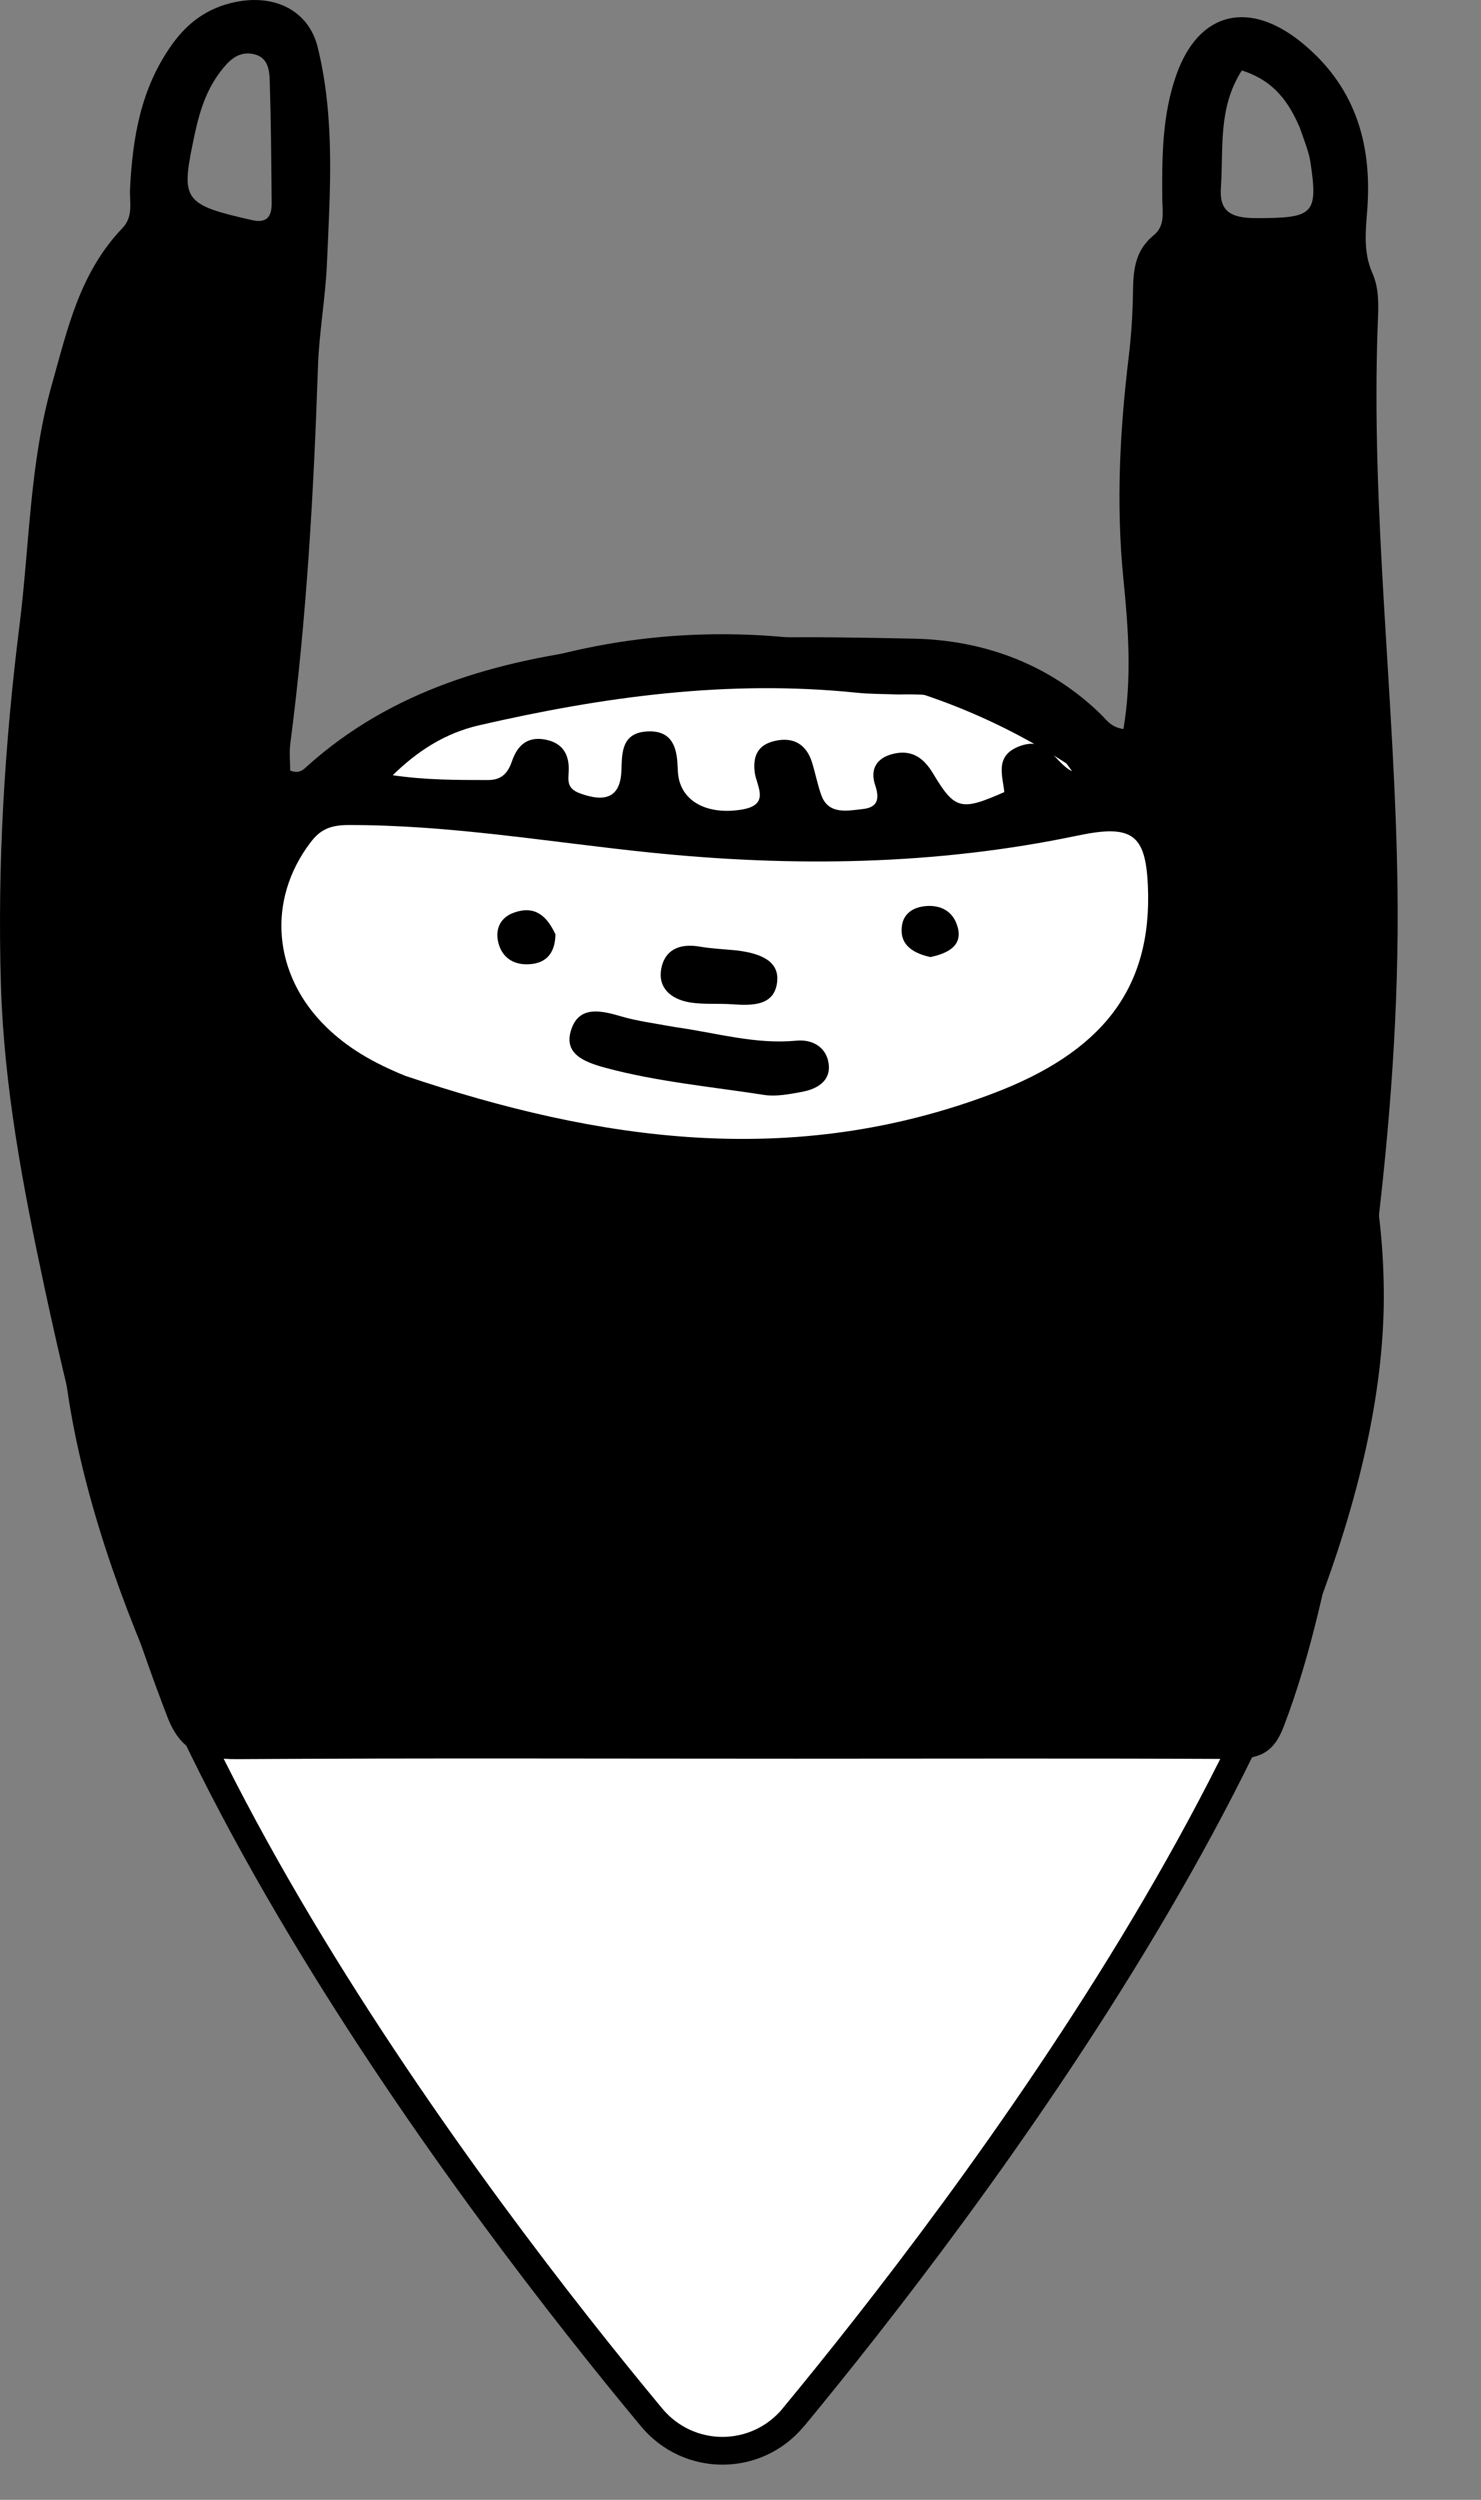 <svg width="16" height="27" viewBox="0 0 16 27" fill="none" xmlns="http://www.w3.org/2000/svg">
<rect x="0" y="0" width="16" height="27" fill="#808080" stroke="none"/>
<path fill-rule="evenodd" clip-rule="evenodd" d="M7.8 7C3.93 7 0.8 10.13 0.8 14C0.8 18.17 5.22 23.92 7.04 26.11C7.44 26.59 8.17 26.59 8.57 26.11C10.38 23.92 14.8 18.17 14.8 14C14.8 10.13 11.67 7 7.8 7Z" fill="white"/>
<path d="M7.04 26.11L6.925 26.206L6.925 26.206L7.04 26.11ZM8.57 26.11L8.685 26.206L8.686 26.206L8.57 26.11ZM7.8 6.85C3.847 6.85 0.65 10.047 0.65 14H0.95C0.95 10.213 4.013 7.15 7.8 7.15V6.85ZM0.65 14C0.65 16.128 1.774 18.639 3.109 20.874C4.447 23.116 6.012 25.108 6.925 26.206L7.155 26.014C6.248 24.922 4.693 22.944 3.366 20.721C2.036 18.491 0.95 16.042 0.95 14H0.65ZM6.925 26.206C7.385 26.758 8.225 26.758 8.685 26.206L8.455 26.014C8.115 26.422 7.495 26.422 7.155 26.014L6.925 26.206ZM8.686 26.206C9.593 25.108 11.156 23.116 12.493 20.874C13.826 18.639 14.95 16.128 14.95 14H14.65C14.65 16.042 13.564 18.491 12.235 20.721C10.909 22.944 9.357 24.922 8.454 26.014L8.686 26.206ZM14.95 14C14.95 10.047 11.753 6.85 7.8 6.85V7.15C11.587 7.15 14.65 10.213 14.65 14H14.95Z" fill="black"/>
<path d="M8.599 18.995C6.562 18.995 4.563 18.987 2.565 19C2.165 19.003 1.947 18.902 1.808 18.543C1.225 17.027 0.816 15.473 0.48 13.902C0.249 12.823 0.043 11.742 0.01 10.637C-0.029 9.333 0.049 8.041 0.212 6.743C0.32 5.878 0.32 5.002 0.561 4.151C0.729 3.557 0.858 2.95 1.323 2.463C1.444 2.337 1.398 2.182 1.405 2.037C1.433 1.488 1.519 0.954 1.861 0.477C2.027 0.247 2.239 0.084 2.544 0.022C2.975 -0.067 3.336 0.12 3.432 0.509C3.622 1.282 3.566 2.066 3.532 2.847C3.516 3.22 3.447 3.591 3.435 3.964C3.389 5.324 3.312 6.682 3.136 8.035C3.124 8.133 3.135 8.233 3.135 8.323C3.236 8.362 3.279 8.311 3.321 8.273C4.227 7.46 5.352 7.13 6.605 6.985C7.696 6.86 8.785 6.875 9.872 6.898C10.652 6.914 11.358 7.188 11.902 7.724C11.959 7.781 12.004 7.854 12.137 7.874C12.229 7.332 12.191 6.791 12.137 6.256C12.056 5.449 12.098 4.648 12.195 3.846C12.222 3.622 12.236 3.395 12.24 3.168C12.243 2.937 12.252 2.715 12.463 2.542C12.591 2.438 12.558 2.29 12.557 2.156C12.553 1.701 12.554 1.245 12.709 0.808C12.952 0.12 13.503 -0.01 14.086 0.479C14.67 0.968 14.824 1.601 14.77 2.28C14.752 2.51 14.73 2.73 14.826 2.948C14.903 3.122 14.892 3.306 14.885 3.487C14.807 5.528 15.072 7.56 15.098 9.598C15.115 10.883 15.017 12.159 14.861 13.433C14.749 14.356 14.693 15.286 14.505 16.2C14.335 17.023 14.174 17.848 13.869 18.647C13.757 18.941 13.598 19 13.296 18.998C11.743 18.99 10.19 18.995 8.599 18.995ZM4.379 11.62C6.467 12.323 8.559 12.629 10.72 11.813C11.89 11.371 12.452 10.692 12.401 9.564C12.376 9.011 12.231 8.901 11.641 9.025C10.111 9.346 8.566 9.367 7.015 9.207C5.931 9.095 4.856 8.908 3.757 8.911C3.555 8.912 3.454 8.969 3.356 9.097C2.878 9.724 2.949 10.53 3.523 11.091C3.751 11.314 4.022 11.475 4.379 11.62ZM9.703 7.501C9.551 7.495 9.398 7.497 9.247 7.481C7.862 7.339 6.513 7.526 5.179 7.833C4.811 7.917 4.511 8.11 4.243 8.373C4.597 8.425 4.935 8.425 5.273 8.425C5.428 8.425 5.491 8.339 5.532 8.219C5.585 8.065 5.687 7.949 5.891 7.988C6.087 8.025 6.15 8.159 6.144 8.321C6.141 8.424 6.116 8.514 6.266 8.569C6.559 8.676 6.706 8.598 6.714 8.313C6.72 8.13 6.715 7.916 6.991 7.9C7.261 7.885 7.313 8.074 7.32 8.272C7.322 8.317 7.324 8.363 7.333 8.407C7.386 8.666 7.652 8.801 8.007 8.745C8.329 8.695 8.174 8.492 8.154 8.345C8.132 8.174 8.18 8.045 8.373 8.002C8.582 7.954 8.714 8.051 8.771 8.229C8.809 8.349 8.831 8.473 8.874 8.591C8.952 8.801 9.153 8.757 9.323 8.738C9.499 8.719 9.497 8.606 9.455 8.481C9.398 8.311 9.466 8.183 9.658 8.14C9.864 8.093 9.988 8.2 10.081 8.355C10.315 8.746 10.382 8.762 10.85 8.555C10.832 8.377 10.744 8.163 11.011 8.061C11.319 7.942 11.392 8.239 11.582 8.33C11.169 7.729 10.55 7.479 9.703 7.501ZM2.712 2.375C2.897 2.421 2.936 2.323 2.935 2.193C2.931 1.753 2.928 1.314 2.914 0.875C2.911 0.753 2.895 0.608 2.722 0.581C2.565 0.556 2.467 0.663 2.387 0.766C2.202 1.004 2.137 1.279 2.081 1.557C1.958 2.158 1.996 2.213 2.712 2.375ZM14.042 1.378C13.925 1.109 13.77 0.873 13.416 0.761C13.156 1.167 13.219 1.602 13.19 2.025C13.171 2.28 13.293 2.356 13.57 2.356C14.188 2.356 14.242 2.316 14.158 1.756C14.142 1.645 14.097 1.537 14.042 1.378Z" fill="black"/>
<path d="M7.292 11.093C7.748 11.157 8.161 11.282 8.601 11.24C8.786 11.222 8.928 11.317 8.952 11.486C8.978 11.663 8.846 11.758 8.668 11.792C8.533 11.817 8.387 11.846 8.256 11.826C7.683 11.737 7.102 11.684 6.541 11.533C6.301 11.468 6.085 11.378 6.172 11.118C6.256 10.867 6.48 10.909 6.705 10.976C6.884 11.029 7.075 11.053 7.292 11.093Z" fill="black"/>
<path d="M7.966 10.266C8.233 10.3 8.436 10.389 8.392 10.632C8.35 10.864 8.122 10.862 7.909 10.847C7.758 10.836 7.603 10.851 7.455 10.827C7.243 10.792 7.108 10.666 7.143 10.467C7.178 10.269 7.328 10.184 7.559 10.224C7.683 10.245 7.81 10.251 7.966 10.266Z" fill="black"/>
<path d="M6.001 10.092C5.997 10.304 5.892 10.418 5.681 10.415C5.509 10.412 5.407 10.307 5.379 10.16C5.353 10.025 5.411 9.906 5.555 9.856C5.781 9.777 5.909 9.894 6.001 10.092Z" fill="black"/>
<path d="M10.051 10.337C9.827 10.287 9.715 10.179 9.745 9.992C9.765 9.867 9.865 9.797 10.005 9.786C10.162 9.774 10.279 9.84 10.331 9.969C10.414 10.176 10.296 10.286 10.051 10.337Z" fill="black"/>
</svg>
